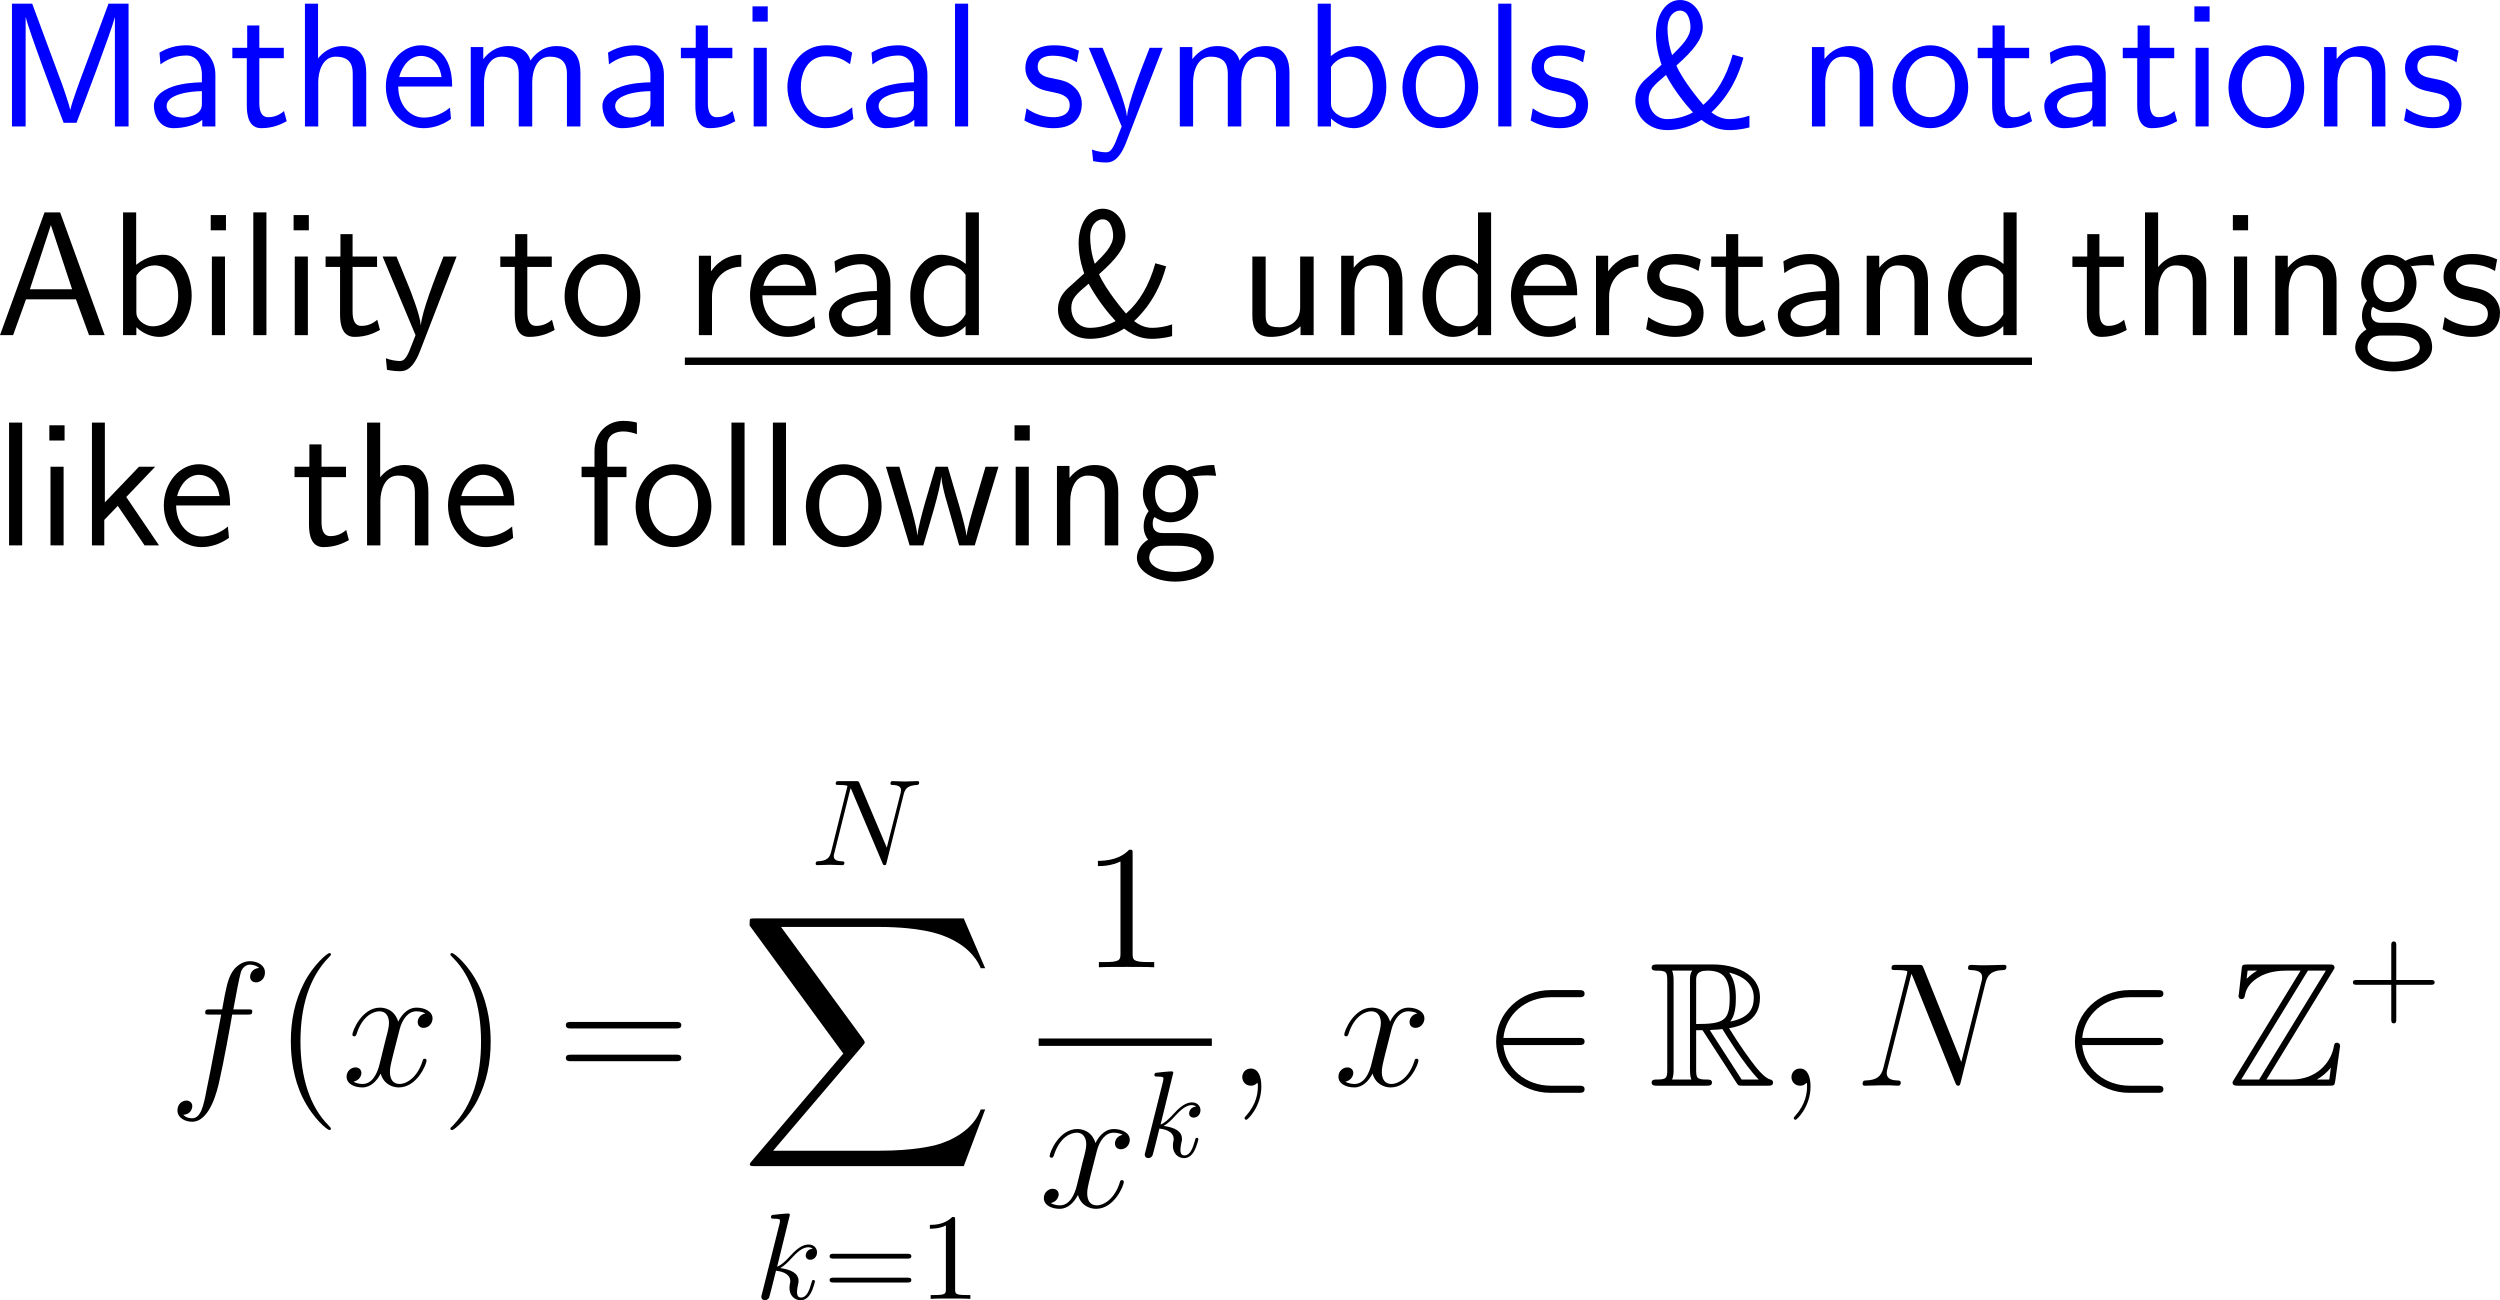 <?xml version="1.0" encoding="UTF-8"?>
<svg xmlns="http://www.w3.org/2000/svg" xmlns:xlink="http://www.w3.org/1999/xlink" width="253.319pt" height="131.749pt" viewBox="0 0 253.319 131.749" version="1.1">
<g id="surface1">
<path style=" stroke:none;fill-rule:nonzero;fill:rgb(0%,0%,100%);fill-opacity:1;" d="M 3.262 0.371 L 1.211 0.371 L 1.211 12.812 L 2.598 12.812 L 2.598 1.758 L 2.617 1.758 C 2.871 2.969 5.762 10.645 6.445 12.441 L 7.754 12.441 C 8.359 10.898 11.309 3.086 11.641 1.738 L 11.641 12.812 L 13.027 12.812 L 13.027 0.371 L 10.996 0.371 L 8.945 5.898 C 8.008 8.398 7.305 10.293 7.129 11.113 L 7.109 11.113 C 7.051 10.801 6.836 10.137 6.602 9.434 C 6.27 8.477 6.27 8.438 5.977 7.695 Z M 3.262 0.371 "/>
<path style=" stroke:none;fill-rule:nonzero;fill:rgb(0%,0%,100%);fill-opacity:1;" d="M 21.824 7.559 C 21.824 5.84 20.594 4.59 18.914 4.59 C 17.84 4.59 17.039 4.824 16.16 5.332 L 16.258 6.523 C 17.059 5.938 17.879 5.625 18.914 5.625 C 19.734 5.625 20.457 6.289 20.457 7.598 L 20.457 8.34 C 19.656 8.359 18.582 8.418 17.508 8.77 C 16.297 9.199 15.594 9.863 15.594 10.742 C 15.594 11.543 16.062 12.988 17.586 12.988 C 18.582 12.988 19.832 12.695 20.496 12.148 L 20.496 12.812 L 21.824 12.812 Z M 20.457 10.41 C 20.457 10.762 20.457 11.191 19.871 11.562 C 19.383 11.855 18.777 11.914 18.504 11.914 C 17.547 11.914 16.883 11.387 16.883 10.742 C 16.883 9.512 19.363 9.238 20.457 9.238 Z M 20.457 10.41 "/>
<path style=" stroke:none;fill-rule:nonzero;fill:rgb(0%,0%,100%);fill-opacity:1;" d="M 26.277 5.898 L 28.758 5.898 L 28.758 4.844 L 26.277 4.844 L 26.277 2.578 L 25.047 2.578 L 25.047 4.844 L 23.543 4.844 L 23.543 5.898 L 25.008 5.898 L 25.008 10.723 C 25.008 11.758 25.242 12.988 26.473 12.988 C 27.684 12.988 28.504 12.578 29.051 12.285 L 28.777 11.25 C 28.152 11.816 27.488 11.875 27.176 11.875 C 26.375 11.875 26.277 11.035 26.277 10.41 Z M 26.277 5.898 "/>
<path style=" stroke:none;fill-rule:nonzero;fill:rgb(0%,0%,100%);fill-opacity:1;" d="M 37.109 7.422 C 37.109 6.328 36.875 4.668 34.707 4.668 C 33.477 4.668 32.656 5.371 32.227 5.918 L 32.227 0.371 L 30.898 0.371 L 30.898 12.812 L 32.246 12.812 L 32.246 8.34 C 32.246 7.246 32.676 5.742 34.023 5.742 C 35.703 5.742 35.742 6.914 35.742 7.539 L 35.742 12.812 L 37.109 12.812 Z M 37.109 7.422 "/>
<path style=" stroke:none;fill-rule:nonzero;fill:rgb(0%,0%,100%);fill-opacity:1;" d="M 45.816 8.77 C 45.816 8.008 45.738 6.914 45.172 5.957 C 44.43 4.727 43.18 4.59 42.652 4.59 C 40.719 4.59 39.098 6.445 39.098 8.77 C 39.098 11.152 40.816 12.988 42.906 12.988 C 43.727 12.988 44.723 12.754 45.699 12.051 C 45.699 11.973 45.641 11.406 45.641 11.387 C 45.621 11.367 45.602 10.957 45.602 10.898 C 44.527 11.797 43.473 11.914 42.945 11.914 C 41.559 11.914 40.367 10.684 40.348 8.77 Z M 40.445 7.812 C 40.758 6.602 41.598 5.664 42.652 5.664 C 43.219 5.664 44.449 5.918 44.742 7.812 Z M 40.445 7.812 "/>
<path style=" stroke:none;fill-rule:nonzero;fill:rgb(0%,0%,100%);fill-opacity:1;" d="M 58.812 7.422 C 58.812 6.172 58.48 4.668 56.391 4.668 C 54.867 4.668 54.027 5.723 53.754 6.133 C 53.422 5 52.445 4.668 51.508 4.668 C 50.043 4.668 49.262 5.625 48.969 5.996 L 48.969 4.766 L 47.699 4.766 L 47.699 12.812 L 49.047 12.812 L 49.047 8.34 C 49.047 7.168 49.516 5.742 50.824 5.742 C 52.484 5.742 52.562 6.875 52.562 7.539 L 52.562 12.812 L 53.93 12.812 L 53.93 8.34 C 53.93 7.168 54.398 5.742 55.707 5.742 C 57.348 5.742 57.445 6.875 57.445 7.539 L 57.445 12.812 L 58.812 12.812 Z M 58.812 7.422 "/>
<path style=" stroke:none;fill-rule:nonzero;fill:rgb(0%,0%,100%);fill-opacity:1;" d="M 67.273 7.559 C 67.273 5.84 66.043 4.59 64.363 4.59 C 63.289 4.59 62.488 4.824 61.609 5.332 L 61.707 6.523 C 62.508 5.938 63.328 5.625 64.363 5.625 C 65.184 5.625 65.906 6.289 65.906 7.598 L 65.906 8.34 C 65.105 8.359 64.031 8.418 62.957 8.77 C 61.746 9.199 61.043 9.863 61.043 10.742 C 61.043 11.543 61.512 12.988 63.035 12.988 C 64.031 12.988 65.281 12.695 65.945 12.148 L 65.945 12.812 L 67.273 12.812 Z M 65.906 10.41 C 65.906 10.762 65.906 11.191 65.32 11.562 C 64.832 11.855 64.227 11.914 63.953 11.914 C 62.996 11.914 62.332 11.387 62.332 10.742 C 62.332 9.512 64.812 9.238 65.906 9.238 Z M 65.906 10.41 "/>
<path style=" stroke:none;fill-rule:nonzero;fill:rgb(0%,0%,100%);fill-opacity:1;" d="M 71.727 5.898 L 74.207 5.898 L 74.207 4.844 L 71.727 4.844 L 71.727 2.578 L 70.496 2.578 L 70.496 4.844 L 68.992 4.844 L 68.992 5.898 L 70.457 5.898 L 70.457 10.723 C 70.457 11.758 70.691 12.988 71.922 12.988 C 73.133 12.988 73.953 12.578 74.5 12.285 L 74.227 11.25 C 73.602 11.816 72.938 11.875 72.625 11.875 C 71.824 11.875 71.727 11.035 71.727 10.41 Z M 71.727 5.898 "/>
<path style=" stroke:none;fill-rule:nonzero;fill:rgb(0%,0%,100%);fill-opacity:1;" d="M 77.793 0.645 L 76.25 0.645 L 76.25 2.188 L 77.793 2.188 Z M 77.695 4.844 L 76.367 4.844 L 76.367 12.812 L 77.695 12.812 Z M 77.695 4.844 "/>
<path style=" stroke:none;fill-rule:nonzero;fill:rgb(0%,0%,100%);fill-opacity:1;" d="M 86.348 10.879 C 85.527 11.543 84.609 11.875 83.613 11.875 C 82.109 11.875 81.152 10.547 81.152 8.809 C 81.152 7.324 81.875 5.703 83.652 5.703 C 84.863 5.703 85.371 5.977 86.133 6.504 L 86.348 5.332 C 85.312 4.727 84.727 4.59 83.652 4.59 C 81.191 4.59 79.785 6.777 79.785 8.809 C 79.785 11.113 81.445 12.988 83.594 12.988 C 84.473 12.988 85.469 12.773 86.465 12.051 C 86.465 12.012 86.406 11.445 86.387 11.387 Z M 86.348 10.879 "/>
<path style=" stroke:none;fill-rule:nonzero;fill:rgb(0%,0%,100%);fill-opacity:1;" d="M 93.973 7.559 C 93.973 5.84 92.742 4.59 91.062 4.59 C 89.988 4.59 89.188 4.824 88.309 5.332 L 88.406 6.523 C 89.207 5.938 90.027 5.625 91.062 5.625 C 91.883 5.625 92.605 6.289 92.605 7.598 L 92.605 8.34 C 91.805 8.359 90.73 8.418 89.656 8.77 C 88.445 9.199 87.742 9.863 87.742 10.742 C 87.742 11.543 88.211 12.988 89.734 12.988 C 90.73 12.988 91.98 12.695 92.645 12.148 L 92.645 12.812 L 93.973 12.812 Z M 92.605 10.41 C 92.605 10.762 92.605 11.191 92.02 11.562 C 91.531 11.855 90.926 11.914 90.652 11.914 C 89.695 11.914 89.031 11.387 89.031 10.742 C 89.031 9.512 91.512 9.238 92.605 9.238 Z M 92.605 10.41 "/>
<path style=" stroke:none;fill-rule:nonzero;fill:rgb(0%,0%,100%);fill-opacity:1;" d="M 98.098 0.371 L 96.77 0.371 L 96.77 12.812 L 98.098 12.812 Z M 98.098 0.371 "/>
<path style=" stroke:none;fill-rule:nonzero;fill:rgb(0%,0%,100%);fill-opacity:1;" d="M 109.328 5.137 C 108.195 4.609 107.219 4.59 106.809 4.59 C 106.398 4.59 103.898 4.59 103.898 6.914 C 103.898 7.695 104.328 8.242 104.602 8.496 C 105.246 9.043 105.695 9.141 106.75 9.355 C 107.355 9.473 108.391 9.688 108.391 10.645 C 108.391 11.875 106.984 11.875 106.73 11.875 C 106.027 11.875 104.973 11.68 104.016 10.977 L 103.801 12.207 C 103.879 12.266 105.109 12.988 106.75 12.988 C 109.074 12.988 109.621 11.602 109.621 10.527 C 109.621 9.629 109.074 9.043 108.996 8.965 C 108.332 8.281 107.785 8.164 106.711 7.949 C 106.047 7.832 105.148 7.656 105.148 6.758 C 105.148 5.645 106.398 5.645 106.633 5.645 C 107.57 5.645 108.332 5.859 109.113 6.309 Z M 109.328 5.137 "/>
<path style=" stroke:none;fill-rule:nonzero;fill:rgb(0%,0%,100%);fill-opacity:1;" d="M 117.816 4.844 L 116.488 4.844 C 115.648 6.973 114.281 10.488 114.203 11.777 L 114.184 11.777 C 114.105 10.723 113.148 8.34 113.012 7.988 L 111.723 4.844 L 110.316 4.844 L 113.656 12.812 L 113.012 14.453 C 112.621 15.332 112.367 15.43 112.035 15.43 C 111.781 15.43 111.215 15.371 110.648 15.156 L 110.766 16.328 C 110.863 16.348 111.469 16.465 112.035 16.465 C 112.465 16.465 113.305 16.465 114.086 14.492 Z M 117.816 4.844 "/>
<path style=" stroke:none;fill-rule:nonzero;fill:rgb(0%,0%,100%);fill-opacity:1;" d="M 130.66 7.422 C 130.66 6.172 130.328 4.668 128.238 4.668 C 126.715 4.668 125.875 5.723 125.602 6.133 C 125.27 5 124.293 4.668 123.355 4.668 C 121.891 4.668 121.109 5.625 120.816 5.996 L 120.816 4.766 L 119.547 4.766 L 119.547 12.812 L 120.895 12.812 L 120.895 8.34 C 120.895 7.168 121.363 5.742 122.672 5.742 C 124.332 5.742 124.41 6.875 124.41 7.539 L 124.41 12.812 L 125.777 12.812 L 125.777 8.34 C 125.777 7.168 126.246 5.742 127.555 5.742 C 129.195 5.742 129.293 6.875 129.293 7.539 L 129.293 12.812 L 130.66 12.812 Z M 130.66 7.422 "/>
<path style=" stroke:none;fill-rule:nonzero;fill:rgb(0%,0%,100%);fill-opacity:1;" d="M 134.848 0.371 L 133.52 0.371 L 133.52 12.812 L 134.867 12.812 L 134.867 12.012 C 135.707 12.793 136.586 12.988 137.211 12.988 C 138.91 12.988 140.473 11.25 140.473 8.809 C 140.473 6.602 139.281 4.668 137.621 4.668 C 137.094 4.668 135.941 4.785 134.848 5.684 Z M 134.867 6.777 C 135.199 6.27 135.844 5.742 136.723 5.742 C 137.816 5.742 139.105 6.582 139.105 8.809 C 139.105 11.152 137.641 11.914 136.547 11.914 C 136.039 11.914 135.707 11.738 135.375 11.484 C 134.945 11.113 134.867 10.781 134.867 10.488 Z M 134.867 6.777 "/>
<path style=" stroke:none;fill-rule:nonzero;fill:rgb(0%,0%,100%);fill-opacity:1;" d="M 149.785 8.867 C 149.785 6.445 148.008 4.59 145.957 4.59 C 143.848 4.59 142.109 6.484 142.109 8.867 C 142.109 11.211 143.887 12.988 145.938 12.988 C 148.047 12.988 149.785 11.172 149.785 8.867 Z M 145.957 11.875 C 144.668 11.875 143.457 10.801 143.457 8.691 C 143.457 6.523 144.805 5.664 145.938 5.664 C 147.168 5.664 148.438 6.582 148.438 8.691 C 148.438 10.898 147.148 11.875 145.957 11.875 Z M 145.957 11.875 "/>
<path style=" stroke:none;fill-rule:nonzero;fill:rgb(0%,0%,100%);fill-opacity:1;" d="M 153.145 0.371 L 151.816 0.371 L 151.816 12.812 L 153.145 12.812 Z M 153.145 0.371 "/>
<path style=" stroke:none;fill-rule:nonzero;fill:rgb(0%,0%,100%);fill-opacity:1;" d="M 160.625 5.137 C 159.492 4.609 158.516 4.59 158.105 4.59 C 157.695 4.59 155.195 4.59 155.195 6.914 C 155.195 7.695 155.625 8.242 155.898 8.496 C 156.543 9.043 156.992 9.141 158.047 9.355 C 158.652 9.473 159.688 9.688 159.688 10.645 C 159.688 11.875 158.281 11.875 158.027 11.875 C 157.324 11.875 156.27 11.68 155.312 10.977 L 155.098 12.207 C 155.176 12.266 156.406 12.988 158.047 12.988 C 160.371 12.988 160.918 11.602 160.918 10.527 C 160.918 9.629 160.371 9.043 160.293 8.965 C 159.629 8.281 159.082 8.164 158.008 7.949 C 157.344 7.832 156.445 7.656 156.445 6.758 C 156.445 5.645 157.695 5.645 157.93 5.645 C 158.867 5.645 159.629 5.859 160.41 6.309 Z M 160.625 5.137 "/>
<path style=" stroke:none;fill-rule:nonzero;fill:rgb(0%,0%,100%);fill-opacity:1;" d="M 175.566 5.527 C 174.941 7.773 173.945 9.453 172.598 10.625 C 172.383 10.391 170.547 8.223 169.863 6.641 C 171.602 5.098 172.539 3.926 172.539 2.773 C 172.539 1.465 171.699 0 170.234 0 C 168.75 0 167.793 1.582 167.793 3.516 C 167.793 5.078 168.34 6.465 168.359 6.562 L 166.934 7.852 C 166.426 8.301 165.703 8.965 165.703 10.215 C 165.703 11.777 167.012 13.184 168.926 13.184 C 169.473 13.184 170.879 13.125 172.402 12.148 C 173.633 13.105 174.629 13.184 175.254 13.184 C 175.43 13.184 176.211 13.184 177.266 12.91 L 177.266 11.719 C 176.562 11.973 175.781 12.07 175.273 12.07 C 175.02 12.07 174.297 12.07 173.418 11.387 C 175.352 9.57 176.23 7.461 176.66 5.84 Z M 169.434 5.586 C 169.062 4.531 168.965 3.516 168.965 2.91 C 168.965 1.602 169.648 1.074 170.234 1.074 C 171.152 1.074 171.289 2.305 171.289 2.754 C 171.289 3.77 170.371 4.648 169.434 5.586 Z M 168.809 7.598 C 169.746 9.316 170.82 10.605 171.543 11.387 C 170.996 11.699 170 12.07 168.945 12.07 C 167.656 12.07 167.051 10.977 167.051 10.098 C 167.051 9.102 167.5 8.711 168.809 7.598 Z M 168.809 7.598 "/>
<path style=" stroke:none;fill-rule:nonzero;fill:rgb(0%,0%,100%);fill-opacity:1;" d="M 189.809 7.422 C 189.809 6.328 189.574 4.668 187.406 4.668 C 186.41 4.668 185.551 5.117 184.867 5.977 L 184.867 4.766 L 183.598 4.766 L 183.598 12.812 L 184.945 12.812 L 184.945 8.34 C 184.945 7.246 185.375 5.742 186.723 5.742 C 188.402 5.742 188.441 6.914 188.441 7.539 L 188.441 12.812 L 189.809 12.812 Z M 189.809 7.422 "/>
<path style=" stroke:none;fill-rule:nonzero;fill:rgb(0%,0%,100%);fill-opacity:1;" d="M 199.434 8.867 C 199.434 6.445 197.656 4.59 195.605 4.59 C 193.496 4.59 191.758 6.484 191.758 8.867 C 191.758 11.211 193.535 12.988 195.586 12.988 C 197.695 12.988 199.434 11.172 199.434 8.867 Z M 195.605 11.875 C 194.316 11.875 193.105 10.801 193.105 8.691 C 193.105 6.523 194.453 5.664 195.586 5.664 C 196.816 5.664 198.086 6.582 198.086 8.691 C 198.086 10.898 196.797 11.875 195.605 11.875 Z M 195.605 11.875 "/>
<path style=" stroke:none;fill-rule:nonzero;fill:rgb(0%,0%,100%);fill-opacity:1;" d="M 203.129 5.898 L 205.609 5.898 L 205.609 4.844 L 203.129 4.844 L 203.129 2.578 L 201.898 2.578 L 201.898 4.844 L 200.395 4.844 L 200.395 5.898 L 201.859 5.898 L 201.859 10.723 C 201.859 11.758 202.094 12.988 203.324 12.988 C 204.535 12.988 205.355 12.578 205.902 12.285 L 205.629 11.25 C 205.004 11.816 204.34 11.875 204.027 11.875 C 203.227 11.875 203.129 11.035 203.129 10.41 Z M 203.129 5.898 "/>
<path style=" stroke:none;fill-rule:nonzero;fill:rgb(0%,0%,100%);fill-opacity:1;" d="M 213.371 7.559 C 213.371 5.84 212.141 4.59 210.461 4.59 C 209.387 4.59 208.586 4.824 207.707 5.332 L 207.805 6.523 C 208.605 5.938 209.426 5.625 210.461 5.625 C 211.281 5.625 212.004 6.289 212.004 7.598 L 212.004 8.34 C 211.203 8.359 210.129 8.418 209.055 8.77 C 207.844 9.199 207.141 9.863 207.141 10.742 C 207.141 11.543 207.609 12.988 209.133 12.988 C 210.129 12.988 211.379 12.695 212.043 12.148 L 212.043 12.812 L 213.371 12.812 Z M 212.004 10.41 C 212.004 10.762 212.004 11.191 211.418 11.562 C 210.93 11.855 210.324 11.914 210.051 11.914 C 209.094 11.914 208.43 11.387 208.43 10.742 C 208.43 9.512 210.91 9.238 212.004 9.238 Z M 212.004 10.41 "/>
<path style=" stroke:none;fill-rule:nonzero;fill:rgb(0%,0%,100%);fill-opacity:1;" d="M 217.828 5.898 L 220.309 5.898 L 220.309 4.844 L 217.828 4.844 L 217.828 2.578 L 216.598 2.578 L 216.598 4.844 L 215.094 4.844 L 215.094 5.898 L 216.559 5.898 L 216.559 10.723 C 216.559 11.758 216.793 12.988 218.023 12.988 C 219.234 12.988 220.055 12.578 220.602 12.285 L 220.328 11.25 C 219.703 11.816 219.039 11.875 218.727 11.875 C 217.926 11.875 217.828 11.035 217.828 10.41 Z M 217.828 5.898 "/>
<path style=" stroke:none;fill-rule:nonzero;fill:rgb(0%,0%,100%);fill-opacity:1;" d="M 223.895 0.645 L 222.352 0.645 L 222.352 2.188 L 223.895 2.188 Z M 223.797 4.844 L 222.469 4.844 L 222.469 12.812 L 223.797 12.812 Z M 223.797 4.844 "/>
<path style=" stroke:none;fill-rule:nonzero;fill:rgb(0%,0%,100%);fill-opacity:1;" d="M 233.484 8.867 C 233.484 6.445 231.707 4.59 229.656 4.59 C 227.547 4.59 225.809 6.484 225.809 8.867 C 225.809 11.211 227.586 12.988 229.637 12.988 C 231.746 12.988 233.484 11.172 233.484 8.867 Z M 229.656 11.875 C 228.367 11.875 227.156 10.801 227.156 8.691 C 227.156 6.523 228.504 5.664 229.637 5.664 C 230.867 5.664 232.137 6.582 232.137 8.691 C 232.137 10.898 230.848 11.875 229.656 11.875 Z M 229.656 11.875 "/>
<path style=" stroke:none;fill-rule:nonzero;fill:rgb(0%,0%,100%);fill-opacity:1;" d="M 241.707 7.422 C 241.707 6.328 241.473 4.668 239.305 4.668 C 238.309 4.668 237.449 5.117 236.766 5.977 L 236.766 4.766 L 235.496 4.766 L 235.496 12.812 L 236.844 12.812 L 236.844 8.34 C 236.844 7.246 237.273 5.742 238.621 5.742 C 240.301 5.742 240.34 6.914 240.34 7.539 L 240.34 12.812 L 241.707 12.812 Z M 241.707 7.422 "/>
<path style=" stroke:none;fill-rule:nonzero;fill:rgb(0%,0%,100%);fill-opacity:1;" d="M 249.125 5.137 C 247.992 4.609 247.016 4.59 246.605 4.59 C 246.195 4.59 243.695 4.59 243.695 6.914 C 243.695 7.695 244.125 8.242 244.398 8.496 C 245.043 9.043 245.492 9.141 246.547 9.355 C 247.152 9.473 248.188 9.688 248.188 10.645 C 248.188 11.875 246.781 11.875 246.527 11.875 C 245.824 11.875 244.77 11.68 243.812 10.977 L 243.598 12.207 C 243.676 12.266 244.906 12.988 246.547 12.988 C 248.871 12.988 249.418 11.602 249.418 10.527 C 249.418 9.629 248.871 9.043 248.793 8.965 C 248.129 8.281 247.582 8.164 246.508 7.949 C 245.844 7.832 244.945 7.656 244.945 6.758 C 244.945 5.645 246.195 5.645 246.43 5.645 C 247.367 5.645 248.129 5.859 248.91 6.309 Z M 249.125 5.137 "/>
<path style=" stroke:none;fill-rule:nonzero;fill:rgb(0%,0%,0%);fill-opacity:1;" d="M 6.094 21.52 L 4.512 21.52 L 0 33.961 L 1.328 33.961 L 2.637 30.328 L 7.695 30.328 L 9.023 33.961 L 10.605 33.961 Z M 5.156 22.809 L 7.305 29.312 L 3.027 29.312 Z M 5.156 22.809 "/>
<path style=" stroke:none;fill-rule:nonzero;fill:rgb(0%,0%,0%);fill-opacity:1;" d="M 13.797 21.52 L 12.469 21.52 L 12.469 33.961 L 13.816 33.961 L 13.816 33.16 C 14.656 33.941 15.535 34.137 16.16 34.137 C 17.859 34.137 19.422 32.398 19.422 29.957 C 19.422 27.75 18.23 25.816 16.57 25.816 C 16.043 25.816 14.891 25.934 13.797 26.832 Z M 13.816 27.926 C 14.148 27.418 14.793 26.891 15.672 26.891 C 16.766 26.891 18.055 27.73 18.055 29.957 C 18.055 32.301 16.59 33.062 15.496 33.062 C 14.988 33.062 14.656 32.887 14.324 32.633 C 13.895 32.262 13.816 31.93 13.816 31.637 Z M 13.816 27.926 "/>
<path style=" stroke:none;fill-rule:nonzero;fill:rgb(0%,0%,0%);fill-opacity:1;" d="M 22.895 21.793 L 21.352 21.793 L 21.352 23.336 L 22.895 23.336 Z M 22.797 25.992 L 21.469 25.992 L 21.469 33.961 L 22.797 33.961 Z M 22.797 25.992 "/>
<path style=" stroke:none;fill-rule:nonzero;fill:rgb(0%,0%,0%);fill-opacity:1;" d="M 26.996 21.52 L 25.668 21.52 L 25.668 33.961 L 26.996 33.961 Z M 26.996 21.52 "/>
<path style=" stroke:none;fill-rule:nonzero;fill:rgb(0%,0%,0%);fill-opacity:1;" d="M 31.293 21.793 L 29.75 21.793 L 29.75 23.336 L 31.293 23.336 Z M 31.195 25.992 L 29.867 25.992 L 29.867 33.961 L 31.195 33.961 Z M 31.195 25.992 "/>
<path style=" stroke:none;fill-rule:nonzero;fill:rgb(0%,0%,0%);fill-opacity:1;" d="M 35.727 27.047 L 38.207 27.047 L 38.207 25.992 L 35.727 25.992 L 35.727 23.727 L 34.496 23.727 L 34.496 25.992 L 32.992 25.992 L 32.992 27.047 L 34.457 27.047 L 34.457 31.871 C 34.457 32.906 34.691 34.137 35.922 34.137 C 37.133 34.137 37.953 33.727 38.5 33.434 L 38.227 32.398 C 37.602 32.965 36.938 33.023 36.625 33.023 C 35.824 33.023 35.727 32.184 35.727 31.559 Z M 35.727 27.047 "/>
<path style=" stroke:none;fill-rule:nonzero;fill:rgb(0%,0%,0%);fill-opacity:1;" d="M 46.266 25.992 L 44.938 25.992 C 44.098 28.121 42.73 31.637 42.652 32.926 L 42.633 32.926 C 42.555 31.871 41.598 29.488 41.461 29.137 L 40.172 25.992 L 38.766 25.992 L 42.105 33.961 L 41.461 35.602 C 41.07 36.48 40.816 36.578 40.484 36.578 C 40.23 36.578 39.664 36.52 39.098 36.305 L 39.215 37.477 C 39.312 37.496 39.918 37.613 40.484 37.613 C 40.914 37.613 41.754 37.613 42.535 35.641 Z M 46.266 25.992 "/>
<path style=" stroke:none;fill-rule:nonzero;fill:rgb(0%,0%,0%);fill-opacity:1;" d="M 53.43 27.047 L 55.91 27.047 L 55.91 25.992 L 53.43 25.992 L 53.43 23.727 L 52.199 23.727 L 52.199 25.992 L 50.695 25.992 L 50.695 27.047 L 52.16 27.047 L 52.16 31.871 C 52.16 32.906 52.395 34.137 53.625 34.137 C 54.836 34.137 55.656 33.727 56.203 33.434 L 55.93 32.398 C 55.305 32.965 54.641 33.023 54.328 33.023 C 53.527 33.023 53.43 32.184 53.43 31.559 Z M 53.43 27.047 "/>
<path style=" stroke:none;fill-rule:nonzero;fill:rgb(0%,0%,0%);fill-opacity:1;" d="M 64.883 30.016 C 64.883 27.594 63.105 25.738 61.055 25.738 C 58.945 25.738 57.207 27.633 57.207 30.016 C 57.207 32.359 58.984 34.137 61.035 34.137 C 63.145 34.137 64.883 32.32 64.883 30.016 Z M 61.055 33.023 C 59.766 33.023 58.555 31.949 58.555 29.84 C 58.555 27.672 59.902 26.812 61.035 26.812 C 62.266 26.812 63.535 27.73 63.535 29.84 C 63.535 32.047 62.246 33.023 61.055 33.023 Z M 61.055 33.023 "/>
<path style=" stroke:none;fill-rule:nonzero;fill:rgb(0%,0%,0%);fill-opacity:1;" d="M 72.145 30.035 C 72.145 28.219 73.492 27.047 75.113 27.027 L 75.113 25.816 C 73.473 25.836 72.535 26.793 72.047 27.496 L 72.047 25.914 L 70.816 25.914 L 70.816 33.961 L 72.145 33.961 Z M 72.145 30.035 "/>
<path style=" stroke:none;fill-rule:nonzero;fill:rgb(0%,0%,0%);fill-opacity:1;" d="M 82.715 29.918 C 82.715 29.156 82.637 28.062 82.07 27.105 C 81.328 25.875 80.078 25.738 79.551 25.738 C 77.617 25.738 75.996 27.594 75.996 29.918 C 75.996 32.301 77.715 34.137 79.805 34.137 C 80.625 34.137 81.621 33.902 82.598 33.199 C 82.598 33.121 82.539 32.555 82.539 32.535 C 82.52 32.516 82.5 32.105 82.5 32.047 C 81.426 32.945 80.371 33.062 79.844 33.062 C 78.457 33.062 77.266 31.832 77.246 29.918 Z M 77.344 28.961 C 77.656 27.75 78.496 26.812 79.551 26.812 C 80.117 26.812 81.348 27.066 81.641 28.961 Z M 77.344 28.961 "/>
<path style=" stroke:none;fill-rule:nonzero;fill:rgb(0%,0%,0%);fill-opacity:1;" d="M 90.223 28.707 C 90.223 26.988 88.992 25.738 87.312 25.738 C 86.238 25.738 85.438 25.973 84.559 26.48 L 84.656 27.672 C 85.457 27.086 86.277 26.773 87.312 26.773 C 88.133 26.773 88.855 27.438 88.855 28.746 L 88.855 29.488 C 88.055 29.508 86.98 29.566 85.906 29.918 C 84.695 30.348 83.992 31.012 83.992 31.891 C 83.992 32.691 84.461 34.137 85.984 34.137 C 86.98 34.137 88.23 33.844 88.895 33.297 L 88.895 33.961 L 90.223 33.961 Z M 88.855 31.559 C 88.855 31.91 88.855 32.34 88.27 32.711 C 87.781 33.004 87.176 33.062 86.902 33.062 C 85.945 33.062 85.281 32.535 85.281 31.891 C 85.281 30.66 87.762 30.387 88.855 30.387 Z M 88.855 31.559 "/>
<path style=" stroke:none;fill-rule:nonzero;fill:rgb(0%,0%,0%);fill-opacity:1;" d="M 99.188 21.52 L 97.859 21.52 L 97.859 26.754 C 97.039 26.07 96.102 25.816 95.34 25.816 C 93.641 25.816 92.234 27.652 92.234 29.977 C 92.234 32.301 93.562 34.137 95.262 34.137 C 95.926 34.137 96.941 33.922 97.84 33.043 L 97.84 33.961 L 99.188 33.961 Z M 97.84 31.852 C 97.41 32.613 96.766 33.062 95.984 33.062 C 94.891 33.062 93.602 32.223 93.602 29.996 C 93.602 27.613 95.125 26.891 96.16 26.891 C 96.863 26.891 97.43 27.262 97.84 27.848 Z M 97.84 31.852 "/>
<path style=" stroke:none;fill-rule:nonzero;fill:rgb(0%,0%,0%);fill-opacity:1;" d="M 117.066 26.676 C 116.441 28.922 115.445 30.602 114.098 31.773 C 113.883 31.539 112.047 29.371 111.363 27.789 C 113.102 26.246 114.039 25.074 114.039 23.922 C 114.039 22.613 113.199 21.148 111.734 21.148 C 110.25 21.148 109.293 22.73 109.293 24.664 C 109.293 26.227 109.84 27.613 109.859 27.711 L 108.434 29 C 107.926 29.449 107.203 30.113 107.203 31.363 C 107.203 32.926 108.512 34.332 110.426 34.332 C 110.973 34.332 112.379 34.273 113.902 33.297 C 115.133 34.254 116.129 34.332 116.754 34.332 C 116.93 34.332 117.711 34.332 118.766 34.059 L 118.766 32.867 C 118.062 33.121 117.281 33.219 116.773 33.219 C 116.52 33.219 115.797 33.219 114.918 32.535 C 116.852 30.719 117.73 28.609 118.16 26.988 Z M 110.934 26.734 C 110.562 25.68 110.465 24.664 110.465 24.059 C 110.465 22.75 111.148 22.223 111.734 22.223 C 112.652 22.223 112.789 23.453 112.789 23.902 C 112.789 24.918 111.871 25.797 110.934 26.734 Z M 110.309 28.746 C 111.246 30.465 112.32 31.754 113.043 32.535 C 112.496 32.848 111.5 33.219 110.445 33.219 C 109.156 33.219 108.551 32.125 108.551 31.246 C 108.551 30.25 109 29.859 110.309 28.746 Z M 110.309 28.746 "/>
<path style=" stroke:none;fill-rule:nonzero;fill:rgb(0%,0%,0%);fill-opacity:1;" d="M 133.109 25.992 L 131.742 25.992 L 131.742 31.129 C 131.742 32.496 130.805 33.16 129.633 33.16 C 128.383 33.16 128.246 32.691 128.246 31.891 L 128.246 25.992 L 126.898 25.992 L 126.898 31.969 C 126.898 33.258 127.309 34.137 128.773 34.137 C 129.281 34.137 130.688 34.059 131.781 33.062 L 131.781 33.961 L 133.109 33.961 Z M 133.109 25.992 "/>
<path style=" stroke:none;fill-rule:nonzero;fill:rgb(0%,0%,0%);fill-opacity:1;" d="M 142.109 28.57 C 142.109 27.477 141.875 25.816 139.707 25.816 C 138.711 25.816 137.852 26.266 137.168 27.125 L 137.168 25.914 L 135.898 25.914 L 135.898 33.961 L 137.246 33.961 L 137.246 29.488 C 137.246 28.395 137.676 26.891 139.023 26.891 C 140.703 26.891 140.742 28.062 140.742 28.688 L 140.742 33.961 L 142.109 33.961 Z M 142.109 28.57 "/>
<path style=" stroke:none;fill-rule:nonzero;fill:rgb(0%,0%,0%);fill-opacity:1;" d="M 151.09 21.52 L 149.762 21.52 L 149.762 26.754 C 148.941 26.07 148.004 25.816 147.242 25.816 C 145.543 25.816 144.137 27.652 144.137 29.977 C 144.137 32.301 145.465 34.137 147.164 34.137 C 147.828 34.137 148.844 33.922 149.742 33.043 L 149.742 33.961 L 151.09 33.961 Z M 149.742 31.852 C 149.312 32.613 148.668 33.062 147.887 33.062 C 146.793 33.062 145.504 32.223 145.504 29.996 C 145.504 27.613 147.027 26.891 148.062 26.891 C 148.766 26.891 149.332 27.262 149.742 27.848 Z M 149.742 31.852 "/>
<path style=" stroke:none;fill-rule:nonzero;fill:rgb(0%,0%,0%);fill-opacity:1;" d="M 159.816 29.918 C 159.816 29.156 159.738 28.062 159.172 27.105 C 158.43 25.875 157.18 25.738 156.652 25.738 C 154.719 25.738 153.098 27.594 153.098 29.918 C 153.098 32.301 154.816 34.137 156.906 34.137 C 157.727 34.137 158.723 33.902 159.699 33.199 C 159.699 33.121 159.641 32.555 159.641 32.535 C 159.621 32.516 159.602 32.105 159.602 32.047 C 158.527 32.945 157.473 33.062 156.945 33.062 C 155.559 33.062 154.367 31.832 154.348 29.918 Z M 154.445 28.961 C 154.758 27.75 155.598 26.812 156.652 26.812 C 157.219 26.812 158.449 27.066 158.742 28.961 Z M 154.445 28.961 "/>
<path style=" stroke:none;fill-rule:nonzero;fill:rgb(0%,0%,0%);fill-opacity:1;" d="M 163.047 30.035 C 163.047 28.219 164.395 27.047 166.016 27.027 L 166.016 25.816 C 164.375 25.836 163.438 26.793 162.949 27.496 L 162.949 25.914 L 161.719 25.914 L 161.719 33.961 L 163.047 33.961 Z M 163.047 30.035 "/>
<path style=" stroke:none;fill-rule:nonzero;fill:rgb(0%,0%,0%);fill-opacity:1;" d="M 172.328 26.285 C 171.195 25.758 170.219 25.738 169.809 25.738 C 169.398 25.738 166.898 25.738 166.898 28.062 C 166.898 28.844 167.328 29.391 167.602 29.645 C 168.246 30.191 168.695 30.289 169.75 30.504 C 170.355 30.621 171.391 30.836 171.391 31.793 C 171.391 33.023 169.984 33.023 169.73 33.023 C 169.027 33.023 167.973 32.828 167.016 32.125 L 166.801 33.355 C 166.879 33.414 168.109 34.137 169.75 34.137 C 172.074 34.137 172.621 32.75 172.621 31.676 C 172.621 30.777 172.074 30.191 171.996 30.113 C 171.332 29.43 170.785 29.312 169.711 29.098 C 169.047 28.98 168.148 28.805 168.148 27.906 C 168.148 26.793 169.398 26.793 169.633 26.793 C 170.57 26.793 171.332 27.008 172.113 27.457 Z M 172.328 26.285 "/>
<path style=" stroke:none;fill-rule:nonzero;fill:rgb(0%,0%,0%);fill-opacity:1;" d="M 176.129 27.047 L 178.609 27.047 L 178.609 25.992 L 176.129 25.992 L 176.129 23.727 L 174.898 23.727 L 174.898 25.992 L 173.395 25.992 L 173.395 27.047 L 174.859 27.047 L 174.859 31.871 C 174.859 32.906 175.094 34.137 176.324 34.137 C 177.535 34.137 178.355 33.727 178.902 33.434 L 178.629 32.398 C 178.004 32.965 177.34 33.023 177.027 33.023 C 176.227 33.023 176.129 32.184 176.129 31.559 Z M 176.129 27.047 "/>
<path style=" stroke:none;fill-rule:nonzero;fill:rgb(0%,0%,0%);fill-opacity:1;" d="M 186.371 28.707 C 186.371 26.988 185.141 25.738 183.461 25.738 C 182.387 25.738 181.586 25.973 180.707 26.48 L 180.805 27.672 C 181.605 27.086 182.426 26.773 183.461 26.773 C 184.281 26.773 185.004 27.438 185.004 28.746 L 185.004 29.488 C 184.203 29.508 183.129 29.566 182.055 29.918 C 180.844 30.348 180.141 31.012 180.141 31.891 C 180.141 32.691 180.609 34.137 182.133 34.137 C 183.129 34.137 184.379 33.844 185.043 33.297 L 185.043 33.961 L 186.371 33.961 Z M 185.004 31.559 C 185.004 31.91 185.004 32.34 184.418 32.711 C 183.93 33.004 183.324 33.062 183.051 33.062 C 182.094 33.062 181.43 32.535 181.43 31.891 C 181.43 30.66 183.91 30.387 185.004 30.387 Z M 185.004 31.559 "/>
<path style=" stroke:none;fill-rule:nonzero;fill:rgb(0%,0%,0%);fill-opacity:1;" d="M 195.359 28.57 C 195.359 27.477 195.125 25.816 192.957 25.816 C 191.961 25.816 191.102 26.266 190.418 27.125 L 190.418 25.914 L 189.148 25.914 L 189.148 33.961 L 190.496 33.961 L 190.496 29.488 C 190.496 28.395 190.926 26.891 192.273 26.891 C 193.953 26.891 193.992 28.062 193.992 28.688 L 193.992 33.961 L 195.359 33.961 Z M 195.359 28.57 "/>
<path style=" stroke:none;fill-rule:nonzero;fill:rgb(0%,0%,0%);fill-opacity:1;" d="M 204.34 21.52 L 203.012 21.52 L 203.012 26.754 C 202.191 26.07 201.254 25.816 200.492 25.816 C 198.793 25.816 197.387 27.652 197.387 29.977 C 197.387 32.301 198.715 34.137 200.414 34.137 C 201.078 34.137 202.094 33.922 202.992 33.043 L 202.992 33.961 L 204.34 33.961 Z M 202.992 31.852 C 202.562 32.613 201.918 33.062 201.137 33.062 C 200.043 33.062 198.754 32.223 198.754 29.996 C 198.754 27.613 200.277 26.891 201.312 26.891 C 202.016 26.891 202.582 27.262 202.992 27.848 Z M 202.992 31.852 "/>
<path style=" stroke:none;fill-rule:nonzero;fill:rgb(0%,0%,0%);fill-opacity:1;" d="M 69.395 36.227 L 205.895 36.227 L 205.895 36.98 L 69.395 36.98 Z M 69.395 36.227 "/>
<path style=" stroke:none;fill-rule:nonzero;fill:rgb(0%,0%,0%);fill-opacity:1;" d="M 212.727 27.047 L 215.207 27.047 L 215.207 25.992 L 212.727 25.992 L 212.727 23.727 L 211.496 23.727 L 211.496 25.992 L 209.992 25.992 L 209.992 27.047 L 211.457 27.047 L 211.457 31.871 C 211.457 32.906 211.691 34.137 212.922 34.137 C 214.133 34.137 214.953 33.727 215.5 33.434 L 215.227 32.398 C 214.602 32.965 213.938 33.023 213.625 33.023 C 212.824 33.023 212.727 32.184 212.727 31.559 Z M 212.727 27.047 "/>
<path style=" stroke:none;fill-rule:nonzero;fill:rgb(0%,0%,0%);fill-opacity:1;" d="M 223.559 28.57 C 223.559 27.477 223.324 25.816 221.156 25.816 C 219.926 25.816 219.105 26.52 218.676 27.066 L 218.676 21.52 L 217.348 21.52 L 217.348 33.961 L 218.695 33.961 L 218.695 29.488 C 218.695 28.395 219.125 26.891 220.473 26.891 C 222.152 26.891 222.191 28.062 222.191 28.688 L 222.191 33.961 L 223.559 33.961 Z M 223.559 28.57 "/>
<path style=" stroke:none;fill-rule:nonzero;fill:rgb(0%,0%,0%);fill-opacity:1;" d="M 227.793 21.793 L 226.25 21.793 L 226.25 23.336 L 227.793 23.336 Z M 227.695 25.992 L 226.367 25.992 L 226.367 33.961 L 227.695 33.961 Z M 227.695 25.992 "/>
<path style=" stroke:none;fill-rule:nonzero;fill:rgb(0%,0%,0%);fill-opacity:1;" d="M 236.758 28.57 C 236.758 27.477 236.523 25.816 234.355 25.816 C 233.359 25.816 232.5 26.266 231.816 27.125 L 231.816 25.914 L 230.547 25.914 L 230.547 33.961 L 231.895 33.961 L 231.895 29.488 C 231.895 28.395 232.324 26.891 233.672 26.891 C 235.352 26.891 235.391 28.062 235.391 28.688 L 235.391 33.961 L 236.758 33.961 Z M 236.758 28.57 "/>
<path style=" stroke:none;fill-rule:nonzero;fill:rgb(0%,0%,0%);fill-opacity:1;" d="M 244.273 26.891 C 244.273 26.891 244.312 26.93 244.332 26.969 C 244.703 26.93 245.094 26.871 245.758 26.871 C 245.816 26.871 246.227 26.871 246.676 26.91 L 246.48 25.816 C 246.148 25.816 244.918 25.836 243.727 26.422 C 243.141 25.914 242.418 25.816 242.066 25.816 C 240.504 25.816 239.254 27.125 239.254 28.707 C 239.254 29.352 239.449 29.938 239.84 30.484 C 239.43 31.051 239.332 31.598 239.332 32.027 C 239.332 32.691 239.586 33.141 239.781 33.375 C 238.863 33.961 238.648 34.723 238.648 35.23 C 238.648 36.539 240.348 37.633 242.535 37.633 C 244.723 37.633 246.441 36.578 246.441 35.211 C 246.441 32.711 243.531 32.711 242.809 32.711 L 241.285 32.711 C 241.031 32.711 240.25 32.711 240.25 31.754 C 240.25 31.363 240.328 31.246 240.445 31.09 C 240.738 31.305 241.324 31.617 242.047 31.617 C 243.59 31.617 244.859 30.348 244.859 28.707 C 244.859 28.062 244.625 27.398 244.254 26.91 Z M 242.066 30.621 C 241.285 30.621 240.484 30.094 240.484 28.727 C 240.484 27.125 241.5 26.812 242.047 26.812 C 242.848 26.812 243.629 27.34 243.629 28.707 C 243.629 30.309 242.633 30.621 242.066 30.621 Z M 242.828 34 C 243.219 34 245.191 34 245.191 35.23 C 245.191 36.051 243.961 36.656 242.555 36.656 C 241.148 36.656 239.898 36.09 239.898 35.211 C 239.898 35.172 239.898 34 241.266 34 Z M 242.828 34 "/>
<path style=" stroke:none;fill-rule:nonzero;fill:rgb(0%,0%,0%);fill-opacity:1;" d="M 253.027 26.285 C 251.895 25.758 250.918 25.738 250.508 25.738 C 250.098 25.738 247.598 25.738 247.598 28.062 C 247.598 28.844 248.027 29.391 248.301 29.645 C 248.945 30.191 249.395 30.289 250.449 30.504 C 251.055 30.621 252.09 30.836 252.09 31.793 C 252.09 33.023 250.684 33.023 250.43 33.023 C 249.727 33.023 248.672 32.828 247.715 32.125 L 247.5 33.355 C 247.578 33.414 248.809 34.137 250.449 34.137 C 252.773 34.137 253.32 32.75 253.32 31.676 C 253.32 30.777 252.773 30.191 252.695 30.113 C 252.031 29.43 251.484 29.312 250.41 29.098 C 249.746 28.98 248.848 28.805 248.848 27.906 C 248.848 26.793 250.098 26.793 250.332 26.793 C 251.27 26.793 252.031 27.008 252.812 27.457 Z M 253.027 26.285 "/>
<path style=" stroke:none;fill-rule:nonzero;fill:rgb(0%,0%,0%);fill-opacity:1;" d="M 2.246 42.82 L 0.918 42.82 L 0.918 55.262 L 2.246 55.262 Z M 2.246 42.82 "/>
<path style=" stroke:none;fill-rule:nonzero;fill:rgb(0%,0%,0%);fill-opacity:1;" d="M 6.543 43.094 L 5 43.094 L 5 44.637 L 6.543 44.637 Z M 6.445 47.293 L 5.117 47.293 L 5.117 55.262 L 6.445 55.262 Z M 6.445 47.293 "/>
<path style=" stroke:none;fill-rule:nonzero;fill:rgb(0%,0%,0%);fill-opacity:1;" d="M 12.793 50.359 L 15.723 47.293 L 14.082 47.293 L 10.625 50.906 L 10.625 42.82 L 9.316 42.82 L 9.316 55.262 L 10.566 55.262 L 10.566 52.684 L 11.934 51.258 L 14.648 55.262 L 16.113 55.262 Z M 12.793 50.359 "/>
<path style=" stroke:none;fill-rule:nonzero;fill:rgb(0%,0%,0%);fill-opacity:1;" d="M 23.316 51.219 C 23.316 50.457 23.238 49.363 22.672 48.406 C 21.93 47.176 20.68 47.039 20.152 47.039 C 18.219 47.039 16.598 48.895 16.598 51.219 C 16.598 53.602 18.316 55.438 20.406 55.438 C 21.227 55.438 22.223 55.203 23.199 54.5 C 23.199 54.422 23.141 53.855 23.141 53.836 C 23.121 53.816 23.102 53.406 23.102 53.348 C 22.027 54.246 20.973 54.363 20.445 54.363 C 19.059 54.363 17.867 53.133 17.848 51.219 Z M 17.945 50.262 C 18.258 49.051 19.098 48.113 20.152 48.113 C 20.719 48.113 21.949 48.367 22.242 50.262 Z M 17.945 50.262 "/>
<path style=" stroke:none;fill-rule:nonzero;fill:rgb(0%,0%,0%);fill-opacity:1;" d="M 32.578 48.348 L 35.059 48.348 L 35.059 47.293 L 32.578 47.293 L 32.578 45.027 L 31.348 45.027 L 31.348 47.293 L 29.844 47.293 L 29.844 48.348 L 31.309 48.348 L 31.309 53.172 C 31.309 54.207 31.543 55.438 32.773 55.438 C 33.984 55.438 34.805 55.027 35.352 54.734 L 35.078 53.699 C 34.453 54.266 33.789 54.324 33.477 54.324 C 32.676 54.324 32.578 53.484 32.578 52.859 Z M 32.578 48.348 "/>
<path style=" stroke:none;fill-rule:nonzero;fill:rgb(0%,0%,0%);fill-opacity:1;" d="M 43.406 49.871 C 43.406 48.777 43.172 47.117 41.004 47.117 C 39.773 47.117 38.953 47.82 38.523 48.367 L 38.523 42.82 L 37.195 42.82 L 37.195 55.262 L 38.543 55.262 L 38.543 50.789 C 38.543 49.695 38.973 48.191 40.32 48.191 C 42 48.191 42.039 49.363 42.039 49.988 L 42.039 55.262 L 43.406 55.262 Z M 43.406 49.871 "/>
<path style=" stroke:none;fill-rule:nonzero;fill:rgb(0%,0%,0%);fill-opacity:1;" d="M 52.113 51.219 C 52.113 50.457 52.035 49.363 51.469 48.406 C 50.727 47.176 49.477 47.039 48.949 47.039 C 47.016 47.039 45.395 48.895 45.395 51.219 C 45.395 53.602 47.113 55.438 49.203 55.438 C 50.023 55.438 51.02 55.203 51.996 54.5 C 51.996 54.422 51.938 53.855 51.938 53.836 C 51.918 53.816 51.898 53.406 51.898 53.348 C 50.824 54.246 49.77 54.363 49.242 54.363 C 47.855 54.363 46.664 53.133 46.645 51.219 Z M 46.742 50.262 C 47.055 49.051 47.895 48.113 48.949 48.113 C 49.516 48.113 50.746 48.367 51.039 50.262 Z M 46.742 50.262 "/>
<path style=" stroke:none;fill-rule:nonzero;fill:rgb(0%,0%,0%);fill-opacity:1;" d="M 61.566 48.348 L 63.48 48.348 L 63.48 47.293 L 61.527 47.293 L 61.527 45.145 C 61.527 43.934 62.543 43.719 63.148 43.719 C 63.773 43.719 64.32 43.914 64.535 43.992 L 64.535 42.82 C 64.418 42.781 63.812 42.645 63.168 42.645 C 61.449 42.645 60.238 43.953 60.238 45.691 L 60.238 47.293 L 58.93 47.293 L 58.93 48.348 L 60.238 48.348 L 60.238 55.262 L 61.566 55.262 Z M 61.566 48.348 "/>
<path style=" stroke:none;fill-rule:nonzero;fill:rgb(0%,0%,0%);fill-opacity:1;" d="M 72.082 51.316 C 72.082 48.895 70.305 47.039 68.254 47.039 C 66.145 47.039 64.406 48.934 64.406 51.316 C 64.406 53.66 66.184 55.438 68.234 55.438 C 70.344 55.438 72.082 53.621 72.082 51.316 Z M 68.254 54.324 C 66.965 54.324 65.754 53.25 65.754 51.141 C 65.754 48.973 67.102 48.113 68.234 48.113 C 69.465 48.113 70.734 49.031 70.734 51.141 C 70.734 53.348 69.445 54.324 68.254 54.324 Z M 68.254 54.324 "/>
<path style=" stroke:none;fill-rule:nonzero;fill:rgb(0%,0%,0%);fill-opacity:1;" d="M 75.445 42.82 L 74.117 42.82 L 74.117 55.262 L 75.445 55.262 Z M 75.445 42.82 "/>
<path style=" stroke:none;fill-rule:nonzero;fill:rgb(0%,0%,0%);fill-opacity:1;" d="M 79.645 42.82 L 78.316 42.82 L 78.316 55.262 L 79.645 55.262 Z M 79.645 42.82 "/>
<path style=" stroke:none;fill-rule:nonzero;fill:rgb(0%,0%,0%);fill-opacity:1;" d="M 89.332 51.316 C 89.332 48.895 87.555 47.039 85.504 47.039 C 83.395 47.039 81.656 48.934 81.656 51.316 C 81.656 53.66 83.434 55.438 85.484 55.438 C 87.594 55.438 89.332 53.621 89.332 51.316 Z M 85.504 54.324 C 84.215 54.324 83.004 53.25 83.004 51.141 C 83.004 48.973 84.352 48.113 85.484 48.113 C 86.715 48.113 87.984 49.031 87.984 51.141 C 87.984 53.348 86.695 54.324 85.504 54.324 Z M 85.504 54.324 "/>
<path style=" stroke:none;fill-rule:nonzero;fill:rgb(0%,0%,0%);fill-opacity:1;" d="M 101.172 47.293 L 99.863 47.293 L 98.789 50.945 C 98.535 51.805 98.027 53.484 97.949 54.266 L 97.93 54.266 C 97.891 53.836 97.598 52.625 97.227 51.355 L 96.035 47.293 L 94.805 47.293 L 93.77 50.809 C 93.457 51.922 93.027 53.465 92.969 54.227 L 92.949 54.227 C 92.93 53.875 92.734 52.938 92.402 51.727 L 91.133 47.293 L 89.766 47.293 L 92.168 55.262 L 93.555 55.262 C 94.219 52.996 95.273 49.598 95.371 48.348 L 95.391 48.348 C 95.43 49.07 95.781 50.359 95.918 50.789 L 97.188 55.262 L 98.77 55.262 Z M 101.172 47.293 "/>
<path style=" stroke:none;fill-rule:nonzero;fill:rgb(0%,0%,0%);fill-opacity:1;" d="M 104.344 43.094 L 102.801 43.094 L 102.801 44.637 L 104.344 44.637 Z M 104.246 47.293 L 102.918 47.293 L 102.918 55.262 L 104.246 55.262 Z M 104.246 47.293 "/>
<path style=" stroke:none;fill-rule:nonzero;fill:rgb(0%,0%,0%);fill-opacity:1;" d="M 113.309 49.871 C 113.309 48.777 113.074 47.117 110.906 47.117 C 109.91 47.117 109.051 47.566 108.367 48.426 L 108.367 47.215 L 107.098 47.215 L 107.098 55.262 L 108.445 55.262 L 108.445 50.789 C 108.445 49.695 108.875 48.191 110.223 48.191 C 111.902 48.191 111.941 49.363 111.941 49.988 L 111.941 55.262 L 113.309 55.262 Z M 113.309 49.871 "/>
<path style=" stroke:none;fill-rule:nonzero;fill:rgb(0%,0%,0%);fill-opacity:1;" d="M 120.824 48.191 C 120.824 48.191 120.863 48.23 120.883 48.27 C 121.254 48.23 121.645 48.172 122.309 48.172 C 122.367 48.172 122.777 48.172 123.227 48.211 L 123.031 47.117 C 122.699 47.117 121.469 47.137 120.277 47.723 C 119.691 47.215 118.969 47.117 118.617 47.117 C 117.055 47.117 115.805 48.426 115.805 50.008 C 115.805 50.652 116 51.238 116.391 51.785 C 115.98 52.352 115.883 52.898 115.883 53.328 C 115.883 53.992 116.137 54.441 116.332 54.676 C 115.414 55.262 115.199 56.023 115.199 56.531 C 115.199 57.84 116.898 58.934 119.086 58.934 C 121.273 58.934 122.992 57.879 122.992 56.512 C 122.992 54.012 120.082 54.012 119.359 54.012 L 117.836 54.012 C 117.582 54.012 116.801 54.012 116.801 53.055 C 116.801 52.664 116.879 52.547 116.996 52.391 C 117.289 52.605 117.875 52.918 118.598 52.918 C 120.141 52.918 121.41 51.648 121.41 50.008 C 121.41 49.363 121.176 48.699 120.805 48.211 Z M 118.617 51.922 C 117.836 51.922 117.035 51.395 117.035 50.027 C 117.035 48.426 118.051 48.113 118.598 48.113 C 119.398 48.113 120.18 48.641 120.18 50.008 C 120.18 51.609 119.184 51.922 118.617 51.922 Z M 119.379 55.301 C 119.77 55.301 121.742 55.301 121.742 56.531 C 121.742 57.352 120.512 57.957 119.105 57.957 C 117.699 57.957 116.449 57.391 116.449 56.512 C 116.449 56.473 116.449 55.301 117.816 55.301 Z M 119.379 55.301 "/>
<path style=" stroke:none;fill-rule:nonzero;fill:rgb(0%,0%,0%);fill-opacity:1;" d="M 25.051 102.805 C 25.422 102.805 25.559 102.805 25.559 102.473 C 25.559 102.277 25.422 102.277 25.09 102.277 L 23.645 102.277 C 23.977 100.441 24.23 99.172 24.387 98.586 C 24.484 98.156 24.855 97.746 25.324 97.746 C 25.695 97.746 26.086 97.902 26.262 98.078 C 25.559 98.137 25.344 98.664 25.344 98.977 C 25.344 99.328 25.617 99.543 25.949 99.543 C 26.32 99.543 26.848 99.23 26.848 98.547 C 26.848 97.805 26.105 97.395 25.305 97.395 C 24.543 97.395 23.781 97.961 23.43 98.664 C 23.098 99.289 22.922 99.934 22.512 102.277 L 21.32 102.277 C 20.969 102.277 20.793 102.277 20.793 102.609 C 20.793 102.805 20.891 102.805 21.262 102.805 L 22.414 102.805 C 22.082 104.465 21.34 108.527 20.93 110.441 C 20.637 112.004 20.363 113.312 19.465 113.312 C 19.406 113.312 18.898 113.312 18.566 112.961 C 19.484 112.902 19.484 112.102 19.484 112.082 C 19.484 111.73 19.211 111.516 18.879 111.516 C 18.508 111.516 17.98 111.828 17.98 112.512 C 17.98 113.273 18.762 113.664 19.465 113.664 C 21.301 113.664 22.043 110.383 22.238 109.484 C 22.57 108.117 23.449 103.352 23.527 102.805 Z M 25.051 102.805 "/>
<path style=" stroke:none;fill-rule:nonzero;fill:rgb(0%,0%,0%);fill-opacity:1;" d="M 33.531 114.367 C 33.531 114.309 33.531 114.27 33.238 113.977 C 31.441 112.16 30.445 109.211 30.445 105.539 C 30.445 102.062 31.285 99.074 33.355 96.965 C 33.531 96.789 33.531 96.77 33.531 96.711 C 33.531 96.594 33.453 96.574 33.375 96.574 C 33.141 96.574 31.676 97.863 30.797 99.621 C 29.879 101.418 29.469 103.352 29.469 105.539 C 29.469 107.141 29.723 109.27 30.66 111.203 C 31.715 113.352 33.18 114.504 33.375 114.504 C 33.453 114.504 33.531 114.484 33.531 114.367 Z M 33.531 114.367 "/>
<path style=" stroke:none;fill-rule:nonzero;fill:rgb(0%,0%,0%);fill-opacity:1;" d="M 43.105 102.688 C 42.539 102.805 42.324 103.234 42.324 103.566 C 42.324 103.996 42.656 104.152 42.91 104.152 C 43.457 104.152 43.828 103.684 43.828 103.195 C 43.828 102.453 42.969 102.102 42.207 102.102 C 41.113 102.102 40.508 103.176 40.352 103.527 C 39.941 102.18 38.828 102.102 38.496 102.102 C 36.68 102.102 35.703 104.445 35.703 104.855 C 35.703 104.914 35.781 105.012 35.898 105.012 C 36.035 105.012 36.074 104.895 36.113 104.836 C 36.719 102.844 37.93 102.473 38.438 102.473 C 39.258 102.473 39.414 103.215 39.414 103.645 C 39.414 104.035 39.316 104.445 39.082 105.305 L 38.477 107.766 C 38.223 108.84 37.695 109.836 36.738 109.836 C 36.66 109.836 36.211 109.836 35.82 109.602 C 36.465 109.465 36.621 108.938 36.621 108.723 C 36.621 108.371 36.348 108.156 36.016 108.156 C 35.586 108.156 35.117 108.527 35.117 109.094 C 35.117 109.855 35.957 110.188 36.719 110.188 C 37.578 110.188 38.203 109.504 38.574 108.781 C 38.867 109.836 39.746 110.188 40.41 110.188 C 42.246 110.188 43.223 107.844 43.223 107.453 C 43.223 107.355 43.145 107.277 43.027 107.277 C 42.871 107.277 42.852 107.375 42.812 107.512 C 42.324 109.094 41.27 109.836 40.469 109.836 C 39.844 109.836 39.512 109.367 39.512 108.625 C 39.512 108.234 39.57 107.941 39.863 106.77 L 40.488 104.328 C 40.762 103.254 41.367 102.473 42.188 102.473 C 42.227 102.473 42.734 102.473 43.105 102.688 Z M 43.105 102.688 "/>
<path style=" stroke:none;fill-rule:nonzero;fill:rgb(0%,0%,0%);fill-opacity:1;" d="M 49.719 105.539 C 49.719 104.191 49.543 101.965 48.527 99.875 C 47.473 97.727 46.008 96.574 45.812 96.574 C 45.734 96.574 45.637 96.594 45.637 96.711 C 45.637 96.77 45.637 96.789 45.949 97.102 C 47.746 98.918 48.742 101.867 48.742 105.539 C 48.742 109.016 47.902 112.004 45.832 114.113 C 45.637 114.27 45.637 114.309 45.637 114.367 C 45.637 114.484 45.734 114.504 45.812 114.504 C 46.047 114.504 47.512 113.215 48.391 111.457 C 49.309 109.641 49.719 107.707 49.719 105.539 Z M 49.719 105.539 "/>
<path style=" stroke:none;fill-rule:nonzero;fill:rgb(0%,0%,0%);fill-opacity:1;" d="M 68.469 104.211 C 68.723 104.211 69.035 104.211 69.035 103.879 C 69.035 103.547 68.723 103.547 68.469 103.547 L 57.902 103.547 C 57.648 103.547 57.336 103.547 57.336 103.859 C 57.336 104.211 57.629 104.211 57.902 104.211 Z M 68.469 107.531 C 68.723 107.531 69.035 107.531 69.035 107.219 C 69.035 106.867 68.723 106.867 68.469 106.867 L 57.902 106.867 C 57.648 106.867 57.336 106.867 57.336 107.199 C 57.336 107.531 57.629 107.531 57.902 107.531 Z M 68.469 107.531 "/>
<path style=" stroke:none;fill-rule:nonzero;fill:rgb(0%,0%,0%);fill-opacity:1;" d="M 91.574 80.457 C 91.711 79.969 91.926 79.578 92.922 79.539 C 92.98 79.539 93.137 79.52 93.137 79.285 C 93.137 79.285 93.137 79.148 92.98 79.148 C 92.57 79.148 92.121 79.188 91.711 79.188 C 91.301 79.188 90.852 79.148 90.441 79.148 C 90.363 79.148 90.227 79.148 90.227 79.402 C 90.227 79.539 90.344 79.539 90.441 79.539 C 91.164 79.559 91.301 79.812 91.301 80.086 C 91.301 80.125 91.262 80.32 91.262 80.34 L 89.855 85.887 L 87.102 79.383 C 87.004 79.168 87.004 79.148 86.711 79.148 L 85.031 79.148 C 84.797 79.148 84.68 79.148 84.68 79.402 C 84.68 79.539 84.797 79.539 85.031 79.539 C 85.09 79.539 85.871 79.539 85.871 79.656 L 84.211 86.336 C 84.074 86.844 83.859 87.234 82.863 87.273 C 82.785 87.273 82.648 87.293 82.648 87.527 C 82.648 87.605 82.707 87.664 82.805 87.664 C 83.215 87.664 83.645 87.625 84.055 87.625 C 84.484 87.625 84.934 87.664 85.344 87.664 C 85.402 87.664 85.559 87.664 85.559 87.41 C 85.559 87.293 85.441 87.273 85.305 87.273 C 84.582 87.254 84.484 86.98 84.484 86.727 C 84.484 86.648 84.504 86.57 84.543 86.434 L 86.184 79.871 C 86.242 79.93 86.242 79.969 86.301 80.086 L 89.406 87.43 C 89.484 87.645 89.523 87.664 89.641 87.664 C 89.777 87.664 89.777 87.625 89.836 87.41 Z M 91.574 80.457 "/>
<path style=" stroke:none;fill-rule:nonzero;fill:rgb(0%,0%,0%);fill-opacity:1;" d="M 97.656 118.16 L 99.824 112.418 L 99.375 112.418 C 98.691 114.293 96.777 115.504 94.727 116.051 C 94.336 116.129 92.578 116.598 89.141 116.598 L 78.34 116.598 L 87.461 105.895 C 87.578 105.758 87.617 105.699 87.617 105.621 C 87.617 105.582 87.617 105.523 87.5 105.348 L 79.141 93.922 L 88.965 93.922 C 91.367 93.922 93.008 94.176 93.164 94.215 C 94.121 94.352 95.684 94.664 97.109 95.562 C 97.559 95.836 98.77 96.656 99.375 98.102 L 99.824 98.102 L 97.656 93.062 L 76.465 93.062 C 76.055 93.062 76.035 93.082 75.977 93.18 C 75.957 93.238 75.957 93.59 75.957 93.785 L 85.449 106.754 L 76.172 117.652 C 75.977 117.867 75.977 117.945 75.977 117.965 C 75.977 118.16 76.152 118.16 76.465 118.16 Z M 97.656 118.16 "/>
<path style=" stroke:none;fill-rule:nonzero;fill:rgb(0%,0%,0%);fill-opacity:1;" d="M 80.035 123.098 C 80.035 123.098 80.035 122.961 79.879 122.961 C 79.586 122.961 78.688 123.059 78.355 123.098 C 78.258 123.098 78.121 123.117 78.121 123.332 C 78.121 123.488 78.238 123.488 78.414 123.488 C 79.02 123.488 79.039 123.566 79.039 123.703 L 79 123.957 L 77.203 131.125 C 77.145 131.301 77.145 131.32 77.145 131.398 C 77.145 131.691 77.398 131.75 77.516 131.75 C 77.672 131.75 77.848 131.633 77.926 131.496 C 77.984 131.379 78.551 129.074 78.629 128.762 C 79.059 128.801 80.074 128.996 80.074 129.816 C 80.074 129.914 80.074 129.953 80.035 130.09 C 80.016 130.227 79.996 130.383 79.996 130.52 C 79.996 131.242 80.484 131.75 81.129 131.75 C 81.5 131.75 81.852 131.555 82.125 131.086 C 82.438 130.539 82.574 129.855 82.574 129.836 C 82.574 129.699 82.457 129.699 82.418 129.699 C 82.301 129.699 82.281 129.758 82.242 129.934 C 81.988 130.832 81.715 131.477 81.168 131.477 C 80.914 131.477 80.758 131.34 80.758 130.891 C 80.758 130.676 80.816 130.383 80.855 130.188 C 80.914 129.973 80.914 129.934 80.914 129.797 C 80.914 128.996 80.133 128.645 79.059 128.488 C 79.449 128.273 79.859 127.883 80.133 127.57 C 80.738 126.906 81.305 126.379 81.91 126.379 C 81.988 126.379 82.008 126.379 82.027 126.398 C 82.184 126.418 82.184 126.418 82.301 126.496 C 82.32 126.496 82.32 126.516 82.34 126.535 C 81.754 126.574 81.637 127.062 81.637 127.219 C 81.637 127.414 81.773 127.648 82.105 127.648 C 82.438 127.648 82.789 127.375 82.789 126.887 C 82.789 126.516 82.496 126.105 81.949 126.105 C 81.598 126.105 81.031 126.203 80.133 127.199 C 79.703 127.668 79.215 128.176 78.746 128.352 Z M 80.035 123.098 "/>
<path style=" stroke:none;fill-rule:nonzero;fill:rgb(0%,0%,0%);fill-opacity:1;" d="M 91.914 127.531 C 92.109 127.531 92.344 127.531 92.344 127.297 C 92.344 127.043 92.109 127.043 91.934 127.043 L 84.473 127.043 C 84.297 127.043 84.062 127.043 84.062 127.297 C 84.062 127.531 84.297 127.531 84.473 127.531 Z M 91.934 129.953 C 92.109 129.953 92.344 129.953 92.344 129.699 C 92.344 129.465 92.109 129.465 91.914 129.465 L 84.473 129.465 C 84.297 129.465 84.062 129.465 84.062 129.699 C 84.062 129.953 84.297 129.953 84.473 129.953 Z M 91.934 129.953 "/>
<path style=" stroke:none;fill-rule:nonzero;fill:rgb(0%,0%,0%);fill-opacity:1;" d="M 96.781 123.645 C 96.781 123.332 96.781 123.312 96.488 123.312 C 95.707 124.113 94.613 124.113 94.223 124.113 L 94.223 124.504 C 94.477 124.504 95.199 124.504 95.844 124.172 L 95.844 130.637 C 95.844 131.086 95.805 131.223 94.691 131.223 L 94.301 131.223 L 94.301 131.613 C 94.73 131.574 95.805 131.574 96.312 131.574 C 96.801 131.574 97.895 131.574 98.324 131.613 L 98.324 131.223 L 97.934 131.223 C 96.801 131.223 96.781 131.086 96.781 130.637 Z M 96.781 123.645 "/>
<path style=" stroke:none;fill-rule:nonzero;fill:rgb(0%,0%,0%);fill-opacity:1;" d="M 114.766 86.527 C 114.766 86.098 114.766 86.098 114.414 86.098 C 113.984 86.566 113.086 87.23 111.25 87.23 L 111.25 87.758 C 111.66 87.758 112.559 87.758 113.535 87.289 L 113.535 96.625 C 113.535 97.27 113.477 97.484 111.914 97.484 L 111.348 97.484 L 111.348 98.012 C 111.836 97.973 113.574 97.973 114.16 97.973 C 114.746 97.973 116.484 97.973 116.953 98.012 L 116.953 97.484 L 116.406 97.484 C 114.824 97.484 114.766 97.27 114.766 96.625 Z M 114.766 86.527 "/>
<path style=" stroke:none;fill-rule:nonzero;fill:rgb(0%,0%,0%);fill-opacity:1;" d="M 105.246 105.227 L 122.793 105.227 L 122.793 105.977 L 105.246 105.977 Z M 105.246 105.227 "/>
<path style=" stroke:none;fill-rule:nonzero;fill:rgb(0%,0%,0%);fill-opacity:1;" d="M 113.758 114.988 C 113.191 115.105 112.977 115.535 112.977 115.867 C 112.977 116.297 113.309 116.453 113.562 116.453 C 114.109 116.453 114.48 115.984 114.48 115.496 C 114.48 114.754 113.621 114.402 112.859 114.402 C 111.766 114.402 111.16 115.477 111.004 115.828 C 110.594 114.48 109.48 114.402 109.148 114.402 C 107.332 114.402 106.355 116.746 106.355 117.156 C 106.355 117.215 106.434 117.312 106.551 117.312 C 106.688 117.312 106.727 117.195 106.766 117.137 C 107.371 115.145 108.582 114.773 109.09 114.773 C 109.91 114.773 110.066 115.516 110.066 115.945 C 110.066 116.336 109.969 116.746 109.734 117.605 L 109.129 120.066 C 108.875 121.141 108.348 122.137 107.391 122.137 C 107.312 122.137 106.863 122.137 106.473 121.902 C 107.117 121.766 107.273 121.238 107.273 121.023 C 107.273 120.672 107 120.457 106.668 120.457 C 106.238 120.457 105.77 120.828 105.77 121.395 C 105.77 122.156 106.609 122.488 107.371 122.488 C 108.23 122.488 108.855 121.805 109.227 121.082 C 109.52 122.137 110.398 122.488 111.062 122.488 C 112.898 122.488 113.875 120.145 113.875 119.754 C 113.875 119.656 113.797 119.578 113.68 119.578 C 113.523 119.578 113.504 119.676 113.465 119.812 C 112.977 121.395 111.922 122.137 111.121 122.137 C 110.496 122.137 110.164 121.668 110.164 120.926 C 110.164 120.535 110.223 120.242 110.516 119.07 L 111.141 116.629 C 111.414 115.555 112.02 114.773 112.84 114.773 C 112.879 114.773 113.387 114.773 113.758 114.988 Z M 113.758 114.988 "/>
<path style=" stroke:none;fill-rule:nonzero;fill:rgb(0%,0%,0%);fill-opacity:1;" d="M 118.887 108.695 C 118.887 108.695 118.887 108.559 118.73 108.559 C 118.438 108.559 117.539 108.656 117.207 108.695 C 117.109 108.695 116.973 108.715 116.973 108.93 C 116.973 109.086 117.09 109.086 117.266 109.086 C 117.871 109.086 117.891 109.164 117.891 109.301 L 117.852 109.555 L 116.055 116.723 C 115.996 116.898 115.996 116.918 115.996 116.996 C 115.996 117.289 116.25 117.348 116.367 117.348 C 116.523 117.348 116.699 117.23 116.777 117.094 C 116.836 116.977 117.402 114.672 117.48 114.359 C 117.91 114.398 118.926 114.594 118.926 115.414 C 118.926 115.512 118.926 115.551 118.887 115.688 C 118.867 115.824 118.848 115.98 118.848 116.117 C 118.848 116.84 119.336 117.348 119.98 117.348 C 120.352 117.348 120.703 117.152 120.977 116.684 C 121.289 116.137 121.426 115.453 121.426 115.434 C 121.426 115.297 121.309 115.297 121.27 115.297 C 121.152 115.297 121.133 115.355 121.094 115.531 C 120.84 116.43 120.566 117.074 120.02 117.074 C 119.766 117.074 119.609 116.938 119.609 116.488 C 119.609 116.273 119.668 115.98 119.707 115.785 C 119.766 115.57 119.766 115.531 119.766 115.395 C 119.766 114.594 118.984 114.242 117.91 114.086 C 118.301 113.871 118.711 113.48 118.984 113.168 C 119.59 112.504 120.156 111.977 120.762 111.977 C 120.84 111.977 120.859 111.977 120.879 111.996 C 121.035 112.016 121.035 112.016 121.152 112.094 C 121.172 112.094 121.172 112.113 121.191 112.133 C 120.605 112.172 120.488 112.66 120.488 112.816 C 120.488 113.012 120.625 113.246 120.957 113.246 C 121.289 113.246 121.641 112.973 121.641 112.484 C 121.641 112.113 121.348 111.703 120.801 111.703 C 120.449 111.703 119.883 111.801 118.984 112.797 C 118.555 113.266 118.066 113.773 117.598 113.949 Z M 118.887 108.695 "/>
<path style=" stroke:none;fill-rule:nonzero;fill:rgb(0%,0%,0%);fill-opacity:1;" d="M 127.809 110.09 C 127.809 109.035 127.477 108.273 126.734 108.273 C 126.168 108.273 125.875 108.742 125.875 109.133 C 125.875 109.523 126.148 110.012 126.754 110.012 C 126.988 110.012 127.184 109.934 127.34 109.777 C 127.379 109.738 127.398 109.738 127.418 109.738 C 127.457 109.738 127.457 109.992 127.457 110.09 C 127.457 110.676 127.34 111.848 126.305 113 C 126.109 113.215 126.109 113.254 126.109 113.293 C 126.109 113.391 126.188 113.469 126.285 113.469 C 126.422 113.469 127.809 112.141 127.809 110.09 Z M 127.809 110.09 "/>
<path style=" stroke:none;fill-rule:nonzero;fill:rgb(0%,0%,0%);fill-opacity:1;" d="M 143.609 102.688 C 143.043 102.805 142.828 103.234 142.828 103.566 C 142.828 103.996 143.16 104.152 143.414 104.152 C 143.961 104.152 144.332 103.684 144.332 103.195 C 144.332 102.453 143.473 102.102 142.711 102.102 C 141.617 102.102 141.012 103.176 140.855 103.527 C 140.445 102.18 139.332 102.102 139 102.102 C 137.184 102.102 136.207 104.445 136.207 104.855 C 136.207 104.914 136.285 105.012 136.402 105.012 C 136.539 105.012 136.578 104.895 136.617 104.836 C 137.223 102.844 138.434 102.473 138.941 102.473 C 139.762 102.473 139.918 103.215 139.918 103.645 C 139.918 104.035 139.82 104.445 139.586 105.305 L 138.98 107.766 C 138.727 108.84 138.199 109.836 137.242 109.836 C 137.164 109.836 136.715 109.836 136.324 109.602 C 136.969 109.465 137.125 108.938 137.125 108.723 C 137.125 108.371 136.852 108.156 136.52 108.156 C 136.09 108.156 135.621 108.527 135.621 109.094 C 135.621 109.855 136.461 110.188 137.223 110.188 C 138.082 110.188 138.707 109.504 139.078 108.781 C 139.371 109.836 140.25 110.188 140.914 110.188 C 142.75 110.188 143.727 107.844 143.727 107.453 C 143.727 107.355 143.648 107.277 143.531 107.277 C 143.375 107.277 143.355 107.375 143.316 107.512 C 142.828 109.094 141.773 109.836 140.973 109.836 C 140.348 109.836 140.016 109.367 140.016 108.625 C 140.016 108.234 140.074 107.941 140.367 106.77 L 140.992 104.328 C 141.266 103.254 141.871 102.473 142.691 102.473 C 142.73 102.473 143.238 102.473 143.609 102.688 Z M 143.609 102.688 "/>
<path style=" stroke:none;fill-rule:nonzero;fill:rgb(0%,0%,0%);fill-opacity:1;" d="M 159.938 105.891 C 160.25 105.891 160.562 105.891 160.562 105.539 C 160.562 105.168 160.25 105.168 159.938 105.168 L 152.34 105.168 C 152.555 102.766 154.605 101.047 157.145 101.047 L 159.938 101.047 C 160.25 101.047 160.562 101.047 160.562 100.695 C 160.562 100.324 160.25 100.324 159.938 100.324 L 157.105 100.324 C 154.039 100.324 151.598 102.668 151.598 105.539 C 151.598 108.391 154.039 110.734 157.105 110.734 L 159.938 110.734 C 160.25 110.734 160.562 110.734 160.562 110.363 C 160.562 110.012 160.25 110.012 159.938 110.012 L 157.145 110.012 C 154.605 110.012 152.555 108.293 152.34 105.891 Z M 159.938 105.891 "/>
<path style=" stroke:none;fill-rule:nonzero;fill:rgb(0%,0%,0%);fill-opacity:1;" d="M 171.867 104.387 L 172.512 104.387 L 175.207 108.547 C 175.383 108.82 175.812 109.523 176.008 109.797 C 176.145 110.012 176.184 110.012 176.594 110.012 L 179.074 110.012 C 179.406 110.012 179.66 110.012 179.66 109.68 C 179.66 109.543 179.562 109.426 179.406 109.387 C 178.742 109.25 177.863 108.059 177.434 107.492 C 177.297 107.297 176.398 106.125 175.207 104.191 C 176.789 103.898 178.332 103.215 178.332 101.086 C 178.332 98.586 175.695 97.727 173.586 97.727 L 167.961 97.727 C 167.629 97.727 167.355 97.727 167.355 98.059 C 167.355 98.352 167.688 98.352 167.824 98.352 C 168.859 98.352 168.938 98.488 168.938 99.387 L 168.938 108.371 C 168.938 109.25 168.859 109.387 167.824 109.387 C 167.688 109.387 167.355 109.387 167.355 109.68 C 167.355 110.012 167.629 110.012 167.961 110.012 L 172.863 110.012 C 173.195 110.012 173.469 110.012 173.469 109.68 C 173.469 109.387 173.156 109.387 172.961 109.387 C 171.945 109.387 171.867 109.25 171.867 108.371 Z M 175.324 103.508 C 175.832 102.844 175.891 101.887 175.891 101.105 C 175.891 100.246 175.773 99.289 175.207 98.547 C 175.93 98.723 177.707 99.27 177.707 101.086 C 177.707 102.258 177.18 103.156 175.324 103.508 Z M 171.867 99.328 C 171.867 98.957 171.867 98.352 172.98 98.352 C 174.504 98.352 175.266 98.977 175.266 101.105 C 175.266 103.41 174.699 103.762 171.867 103.762 Z M 169.426 109.387 C 169.582 109.055 169.582 108.566 169.582 108.391 L 169.582 99.348 C 169.582 99.172 169.582 98.684 169.426 98.352 L 171.477 98.352 C 171.242 98.645 171.242 98.996 171.242 99.27 L 171.242 108.391 C 171.242 108.586 171.242 109.055 171.379 109.387 Z M 173.254 104.387 C 173.371 104.367 173.449 104.348 173.586 104.348 C 173.859 104.348 174.25 104.309 174.523 104.27 C 174.797 104.699 176.73 107.902 178.215 109.387 L 176.477 109.387 Z M 173.254 104.387 "/>
<path style=" stroke:none;fill-rule:nonzero;fill:rgb(0%,0%,0%);fill-opacity:1;" d="M 183.457 110.09 C 183.457 109.035 183.125 108.273 182.383 108.273 C 181.816 108.273 181.523 108.742 181.523 109.133 C 181.523 109.523 181.797 110.012 182.402 110.012 C 182.637 110.012 182.832 109.934 182.988 109.777 C 183.027 109.738 183.047 109.738 183.066 109.738 C 183.105 109.738 183.105 109.992 183.105 110.09 C 183.105 110.676 182.988 111.848 181.953 113 C 181.758 113.215 181.758 113.254 181.758 113.293 C 181.758 113.391 181.836 113.469 181.934 113.469 C 182.07 113.469 183.457 112.141 183.457 110.09 Z M 183.457 110.09 "/>
<path style=" stroke:none;fill-rule:nonzero;fill:rgb(0%,0%,0%);fill-opacity:1;" d="M 201.176 99.641 C 201.371 98.879 201.664 98.332 203.031 98.293 C 203.09 98.293 203.305 98.273 203.305 97.961 C 203.305 97.766 203.129 97.766 203.07 97.766 C 202.699 97.766 201.801 97.805 201.43 97.805 L 200.57 97.805 C 200.316 97.805 200.004 97.766 199.75 97.766 C 199.633 97.766 199.418 97.766 199.418 98.098 C 199.418 98.293 199.574 98.293 199.691 98.293 C 200.766 98.312 200.844 98.742 200.844 99.055 C 200.844 99.211 200.824 99.27 200.766 99.523 L 198.734 107.609 L 194.906 98.078 C 194.789 97.785 194.77 97.766 194.359 97.766 L 192.172 97.766 C 191.82 97.766 191.664 97.766 191.664 98.098 C 191.664 98.293 191.781 98.293 192.133 98.293 C 192.211 98.293 193.266 98.293 193.266 98.449 C 193.266 98.488 193.246 98.625 193.227 98.684 L 190.844 108.176 C 190.629 109.055 190.199 109.445 189.008 109.484 C 188.91 109.484 188.734 109.504 188.734 109.836 C 188.734 110.012 188.91 110.012 188.969 110.012 C 189.34 110.012 190.238 109.973 190.609 109.973 L 191.469 109.973 C 191.723 109.973 192.016 110.012 192.27 110.012 C 192.387 110.012 192.602 110.012 192.602 109.68 C 192.602 109.504 192.406 109.484 192.348 109.484 C 191.742 109.465 191.176 109.367 191.176 108.723 C 191.176 108.586 191.215 108.41 191.254 108.273 L 193.676 98.684 C 193.773 98.859 193.773 98.898 193.852 99.055 L 198.109 109.68 C 198.207 109.895 198.246 110.012 198.402 110.012 C 198.578 110.012 198.598 109.953 198.676 109.66 Z M 201.176 99.641 "/>
<path style=" stroke:none;fill-rule:nonzero;fill:rgb(0%,0%,0%);fill-opacity:1;" d="M 218.586 105.891 C 218.898 105.891 219.211 105.891 219.211 105.539 C 219.211 105.168 218.898 105.168 218.586 105.168 L 210.988 105.168 C 211.203 102.766 213.254 101.047 215.793 101.047 L 218.586 101.047 C 218.898 101.047 219.211 101.047 219.211 100.695 C 219.211 100.324 218.898 100.324 218.586 100.324 L 215.754 100.324 C 212.688 100.324 210.246 102.668 210.246 105.539 C 210.246 108.391 212.688 110.734 215.754 110.734 L 218.586 110.734 C 218.898 110.734 219.211 110.734 219.211 110.363 C 219.211 110.012 218.898 110.012 218.586 110.012 L 215.793 110.012 C 213.254 110.012 211.203 108.293 210.988 105.891 Z M 218.586 105.891 "/>
<path style=" stroke:none;fill-rule:nonzero;fill:rgb(0%,0%,0%);fill-opacity:1;" d="M 236.395 98.371 C 236.551 98.137 236.551 98.098 236.551 98.059 C 236.551 97.727 236.297 97.727 235.965 97.727 L 227.762 97.727 C 227.176 97.727 227.176 97.785 227.137 98.254 L 226.863 100.676 L 226.824 100.91 C 226.824 101.164 227.02 101.242 227.137 101.242 C 227.312 101.242 227.41 101.125 227.449 100.969 C 227.527 100.539 227.684 99.758 228.777 99.074 C 229.793 98.41 231.062 98.352 231.668 98.352 L 233.113 98.352 L 226.375 109.367 C 226.219 109.602 226.219 109.641 226.219 109.68 C 226.219 110.012 226.492 110.012 226.824 110.012 L 236.023 110.012 C 236.551 110.012 236.551 109.973 236.629 109.504 L 237.117 105.969 C 237.117 105.773 236.961 105.656 236.805 105.656 C 236.531 105.656 236.512 105.832 236.453 106.184 C 236.141 107.668 234.754 109.387 232.195 109.387 L 229.656 109.387 Z M 227.742 98.352 L 228.68 98.352 L 228.68 98.371 C 228.211 98.645 227.859 98.977 227.645 99.172 Z M 233.855 98.352 L 235.672 98.352 L 228.914 109.387 L 227.098 109.387 Z M 234.793 109.367 C 235.301 109.074 235.77 108.684 236.18 108.176 C 236.141 108.547 236.102 108.742 236.023 109.387 L 234.793 109.387 Z M 234.793 109.367 "/>
<path style=" stroke:none;fill-rule:nonzero;fill:rgb(0%,0%,0%);fill-opacity:1;" d="M 242.809 99.789 L 246.285 99.789 C 246.461 99.789 246.695 99.789 246.695 99.535 C 246.695 99.301 246.461 99.301 246.285 99.301 L 242.809 99.301 L 242.809 95.805 C 242.809 95.629 242.809 95.395 242.555 95.395 C 242.301 95.395 242.301 95.629 242.301 95.805 L 242.301 99.301 L 238.824 99.301 C 238.648 99.301 238.414 99.301 238.414 99.535 C 238.414 99.789 238.648 99.789 238.824 99.789 L 242.301 99.789 L 242.301 103.285 C 242.301 103.461 242.301 103.695 242.555 103.695 C 242.809 103.695 242.809 103.461 242.809 103.285 Z M 242.809 99.789 "/>
</g>
</svg>

